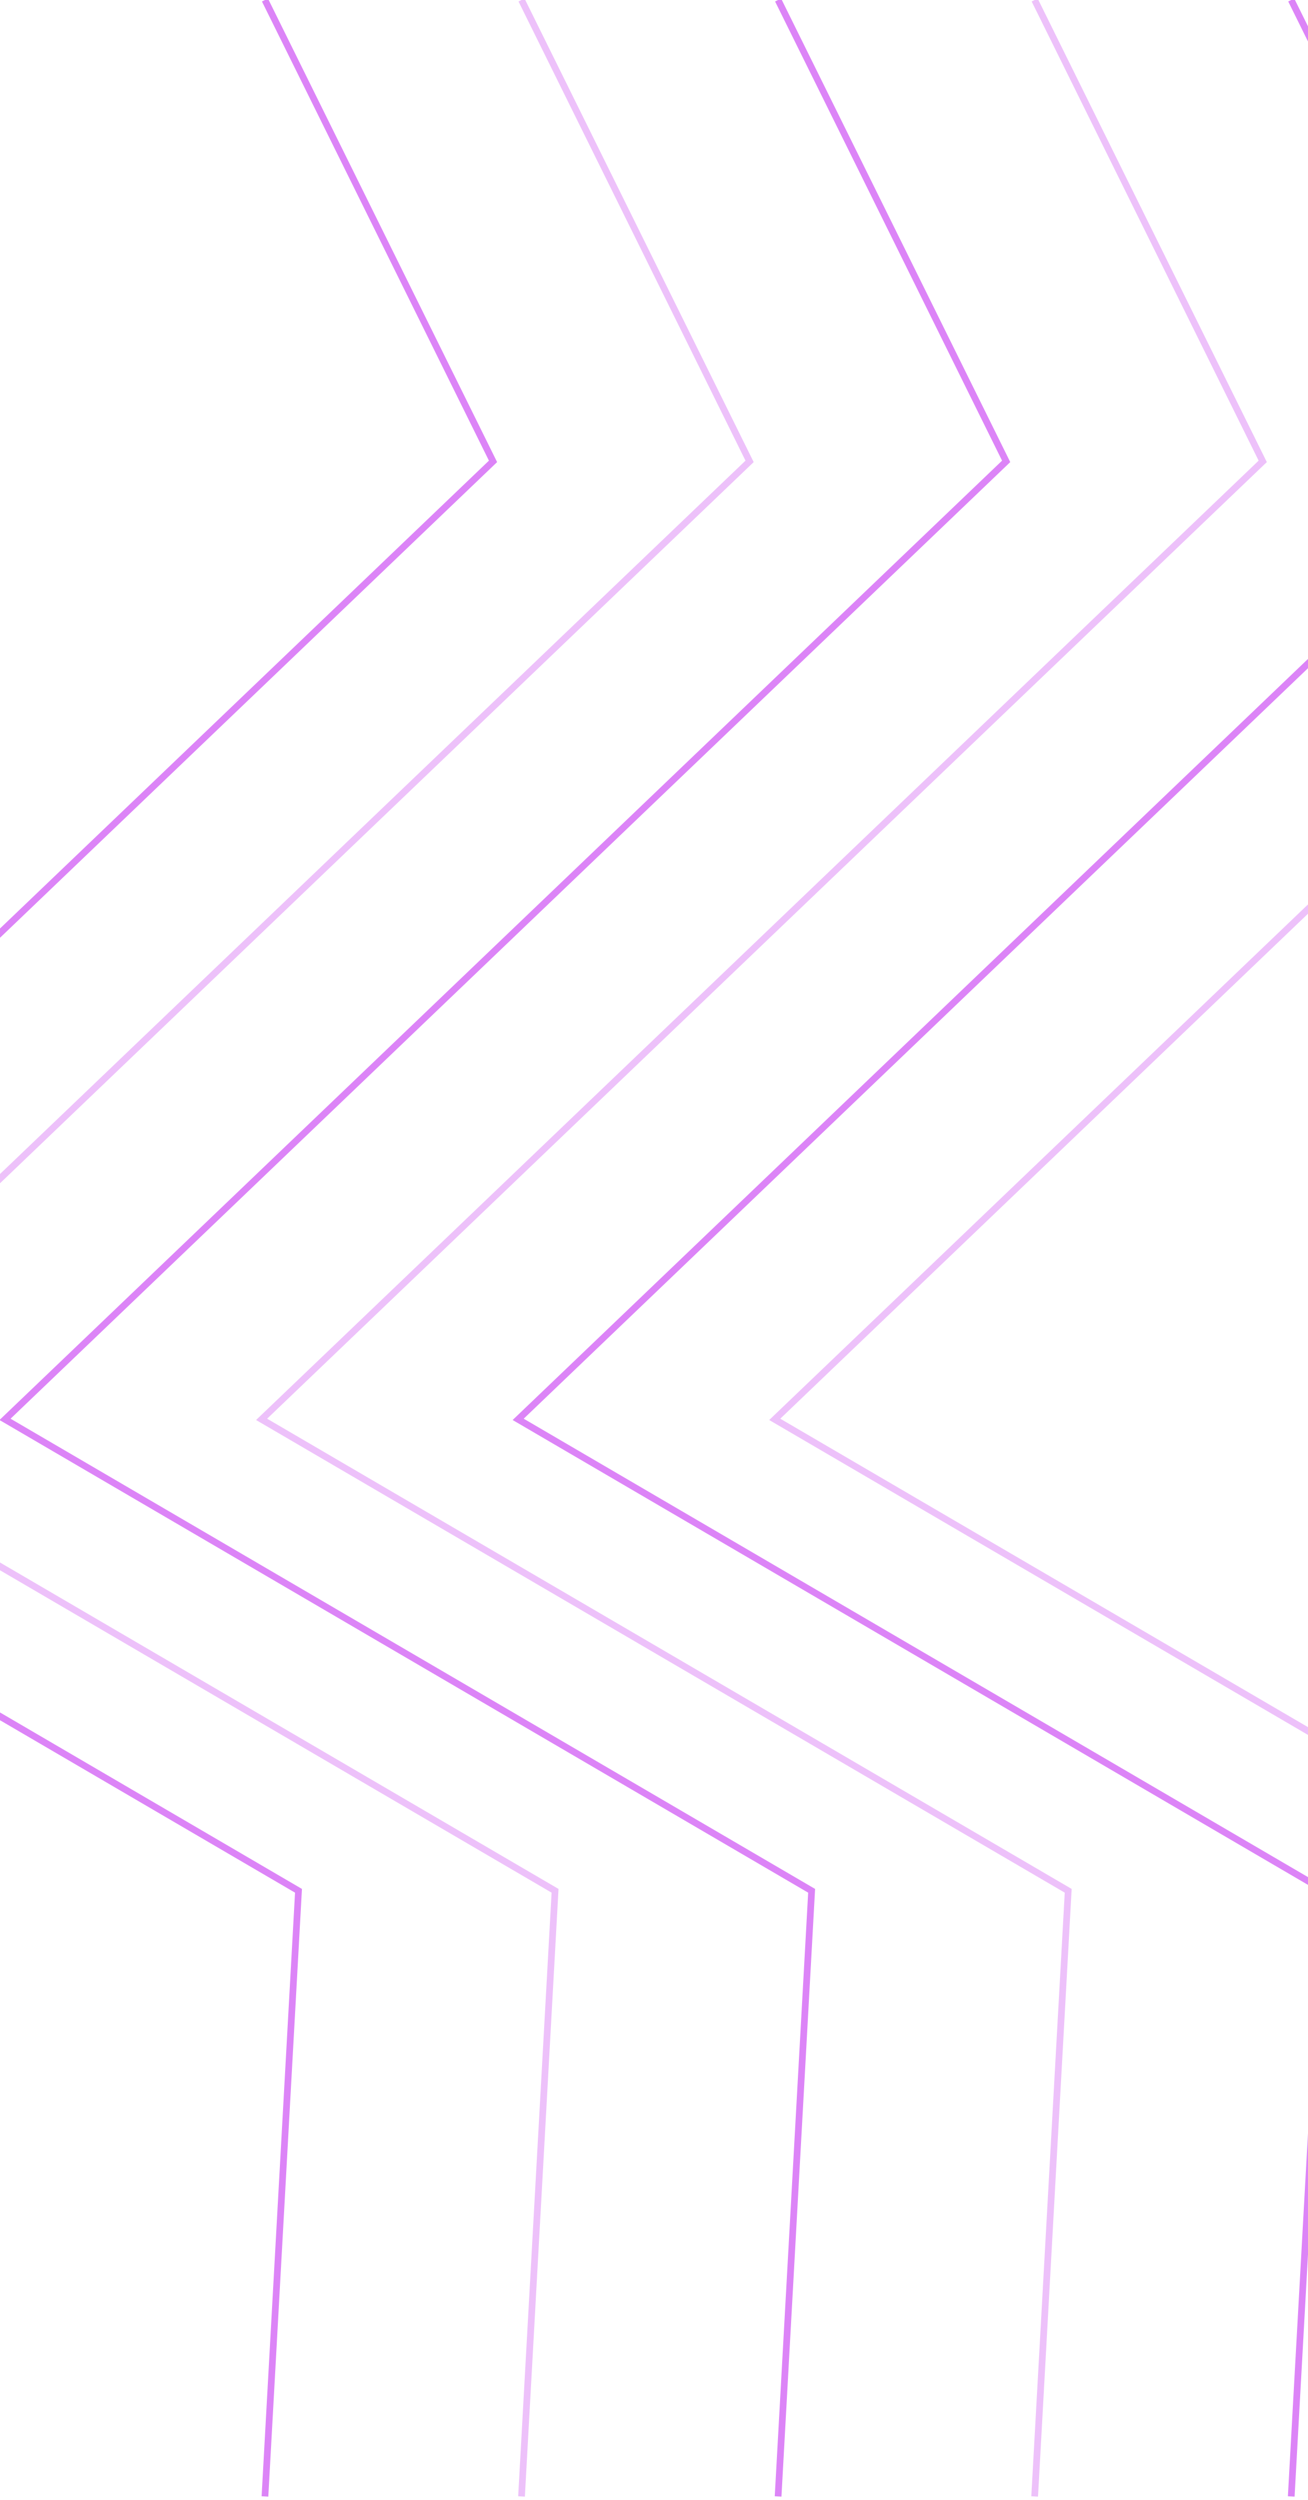 <svg width="390" height="745" viewBox="0 0 390 745" fill="none" xmlns="http://www.w3.org/2000/svg">
<path d="M232 -0L300 137.5L1.5 423L242 563.5L232 744" stroke="#DC84F7" stroke-width="2"/>
<path d="M155.5 -0L223.5 137.5L-75 423L165.5 563.5L155.5 744" stroke="#DC84F7" stroke-opacity="0.5" stroke-width="2"/>
<path d="M79 -0L147 137.5L-151.5 423L89 563.5L79 744" stroke="#DC84F7" stroke-width="2"/>
<path d="M308.5 0L376.5 137.5L78 423L318.5 563.5L308.5 744.001" stroke="#DC84F7" stroke-opacity="0.5" stroke-width="2"/>
<path d="M385 0L453 137.5L154.5 423L395 563.5L385 744.001" stroke="#DC84F7" stroke-width="2"/>
<path d="M461.5 0L529.5 137.5L231 423L471.5 563.5L461.5 744.001" stroke="#DC84F7" stroke-opacity="0.5" stroke-width="2"/>
</svg>
